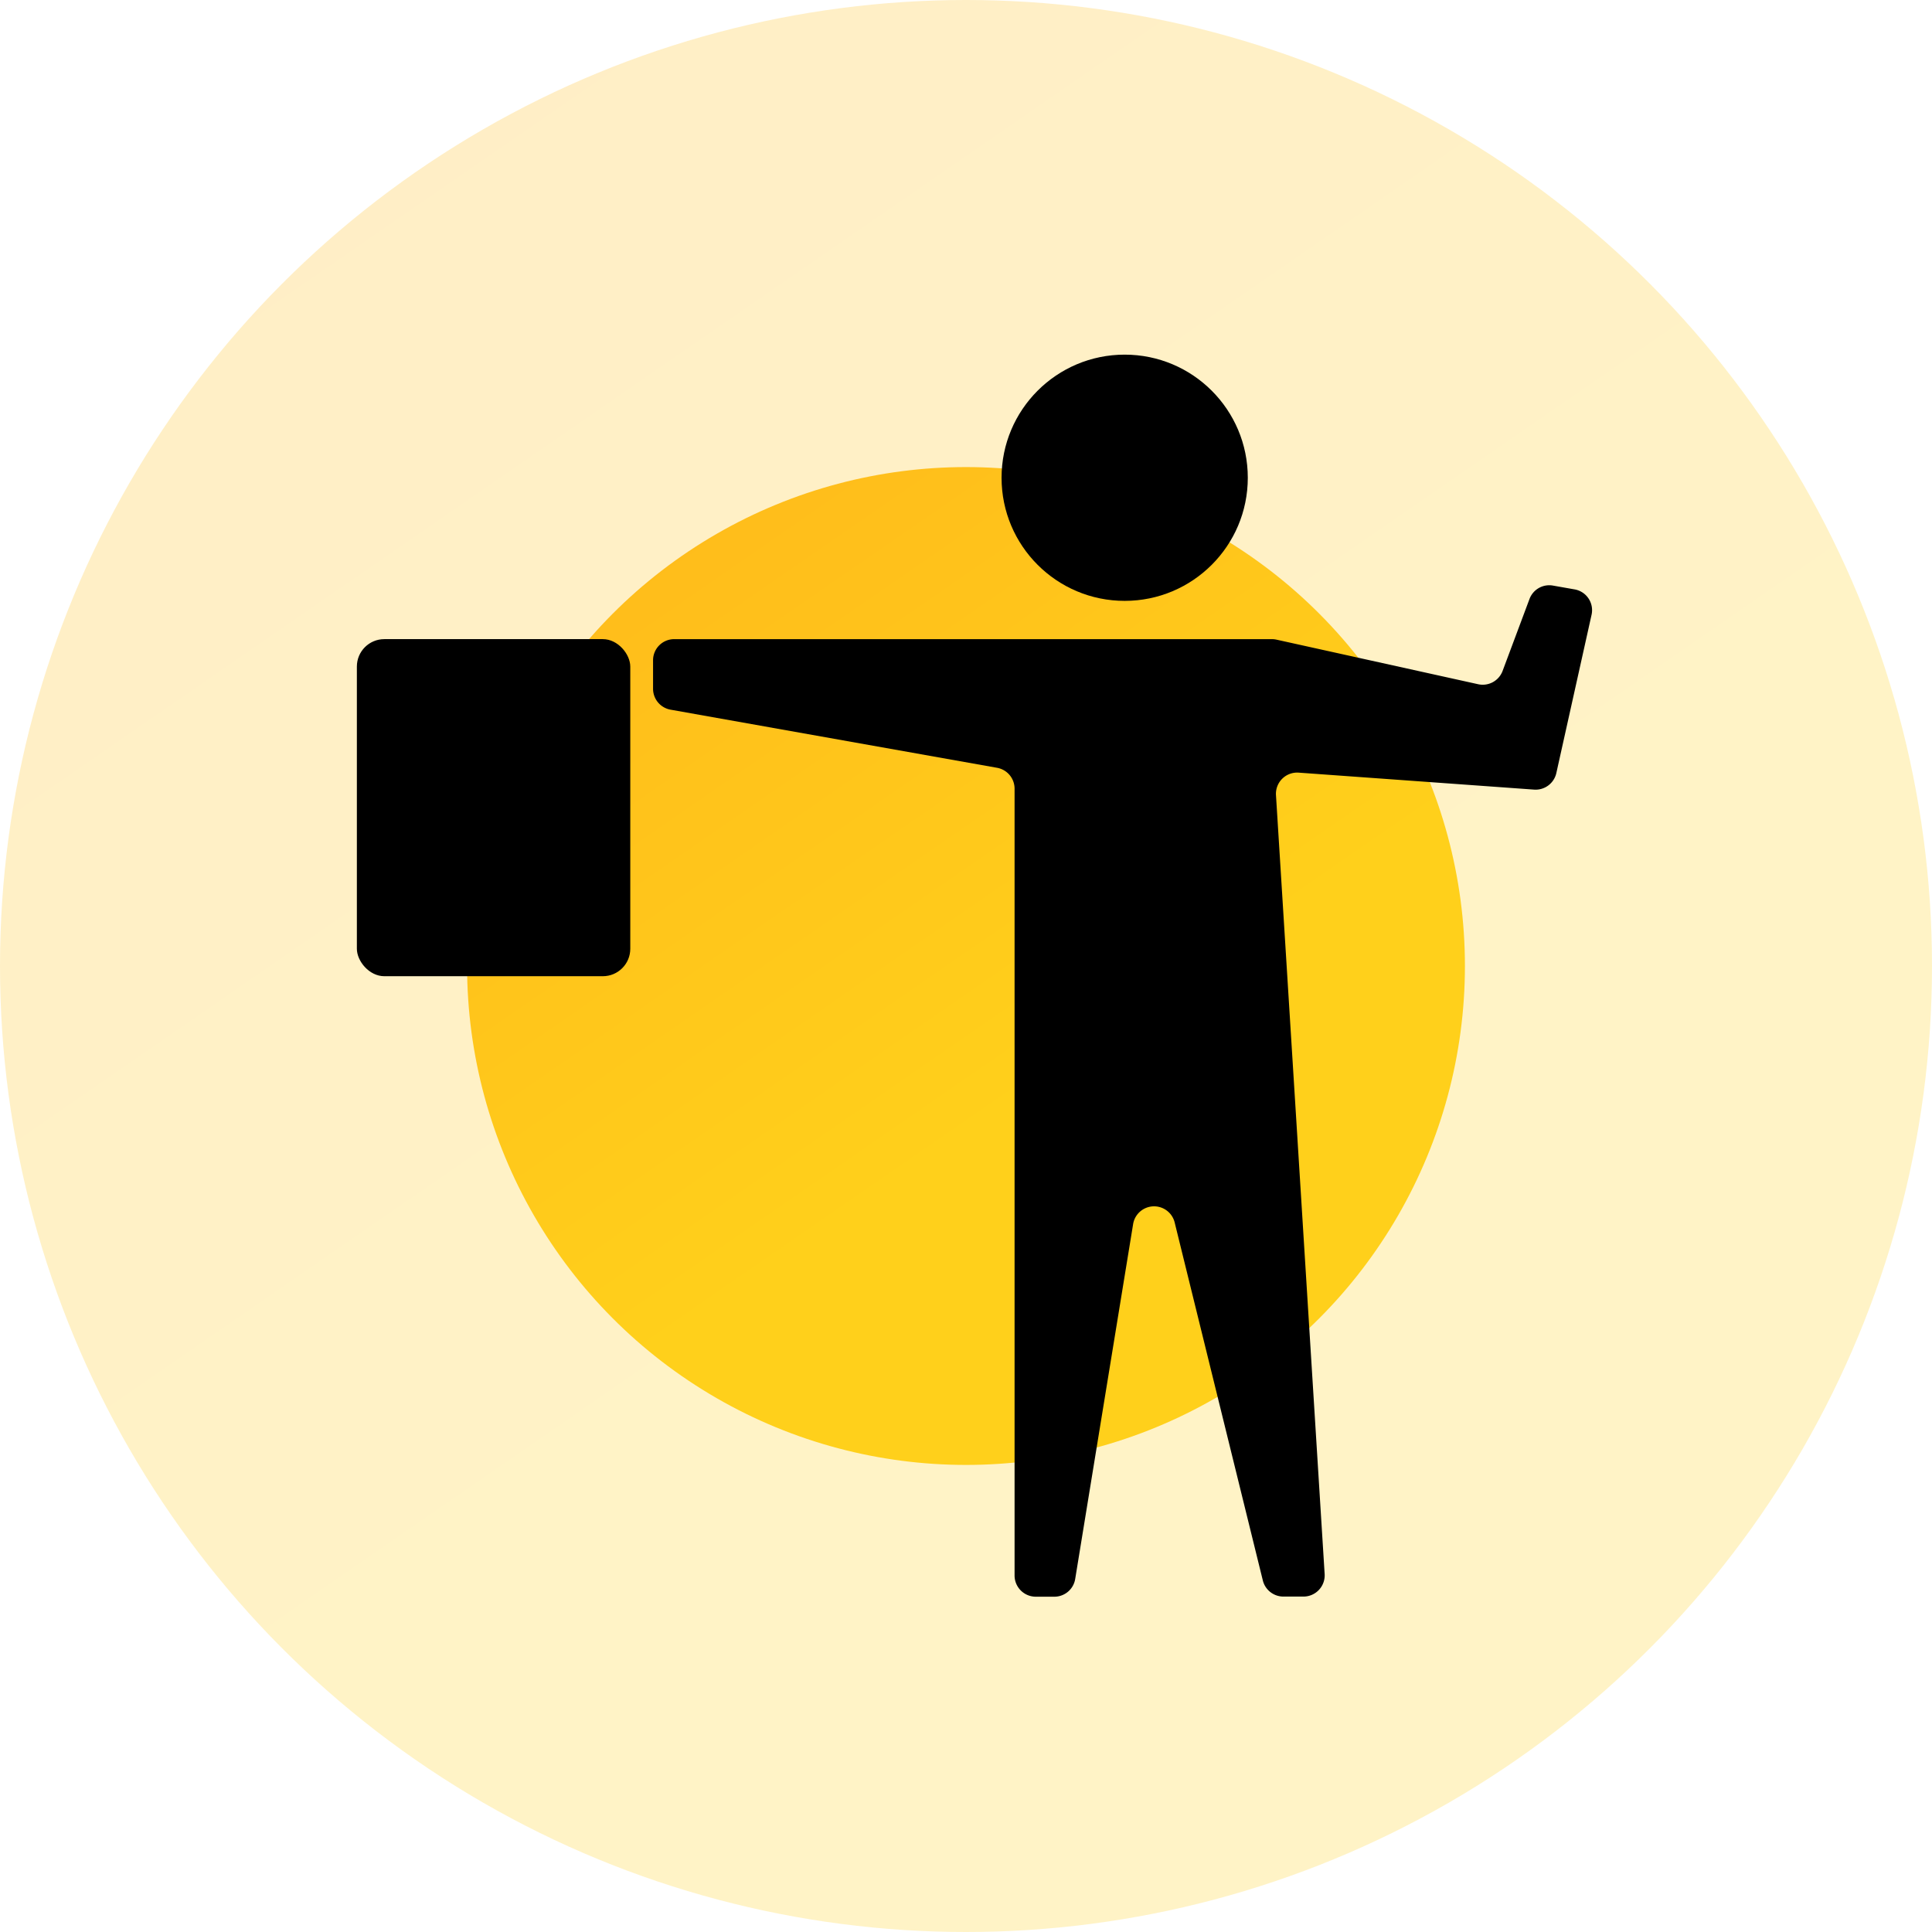 <svg xmlns="http://www.w3.org/2000/svg" xmlns:xlink="http://www.w3.org/1999/xlink" width="91" height="91" viewBox="0 0 91 91"><defs><linearGradient id="a" x1="0.56" y1="0.635" x2="-0.824" y2="-1.37" gradientUnits="objectBoundingBox"><stop offset="0" stop-color="#ffd01b"/><stop offset="1" stop-color="#ff8a1b"/></linearGradient></defs><g transform="translate(-577 -539)"><circle cx="45.5" cy="45.5" r="45.5" transform="translate(577 539)" opacity="0.25" fill="url(#a)"/><circle cx="23.5" cy="23.5" r="23.5" transform="translate(599 561)" fill="url(#a)"/><g transform="translate(537 21)"><rect width="60" height="60" transform="translate(56 534)" fill="none"/><g transform="translate(56.809 534.704)"><circle cx="5.799" cy="5.799" r="5.799" transform="translate(30.366)"/><path d="M541.654,583.232h28.158a.988.988,0,0,1,.215.024l9.5,2.1a1,1,0,0,0,1.146-.623l1.269-3.394a.993.993,0,0,1,1.1-.631l1.022.18a.994.994,0,0,1,.8,1.2l-1.659,7.455a1,1,0,0,1-1.042.776l-11.1-.8A1,1,0,0,0,570,590.572l2.293,36.7a1,1,0,0,1-.993,1.056h-.953a1,1,0,0,1-.965-.756l-4.159-16.887a1,1,0,0,0-1.948.078L560.543,627.5a.994.994,0,0,1-.981.834h-.88a1,1,0,0,1-.994-.994V590.271a1,1,0,0,0-.821-.979l-15.387-2.739a1,1,0,0,1-.82-.979v-1.348A.994.994,0,0,1,541.654,583.232Z" transform="translate(-526.709 -569.831)"/><rect width="12.878" height="15.877" rx="1.293" transform="translate(0 13.4)"/></g></g></g></svg>